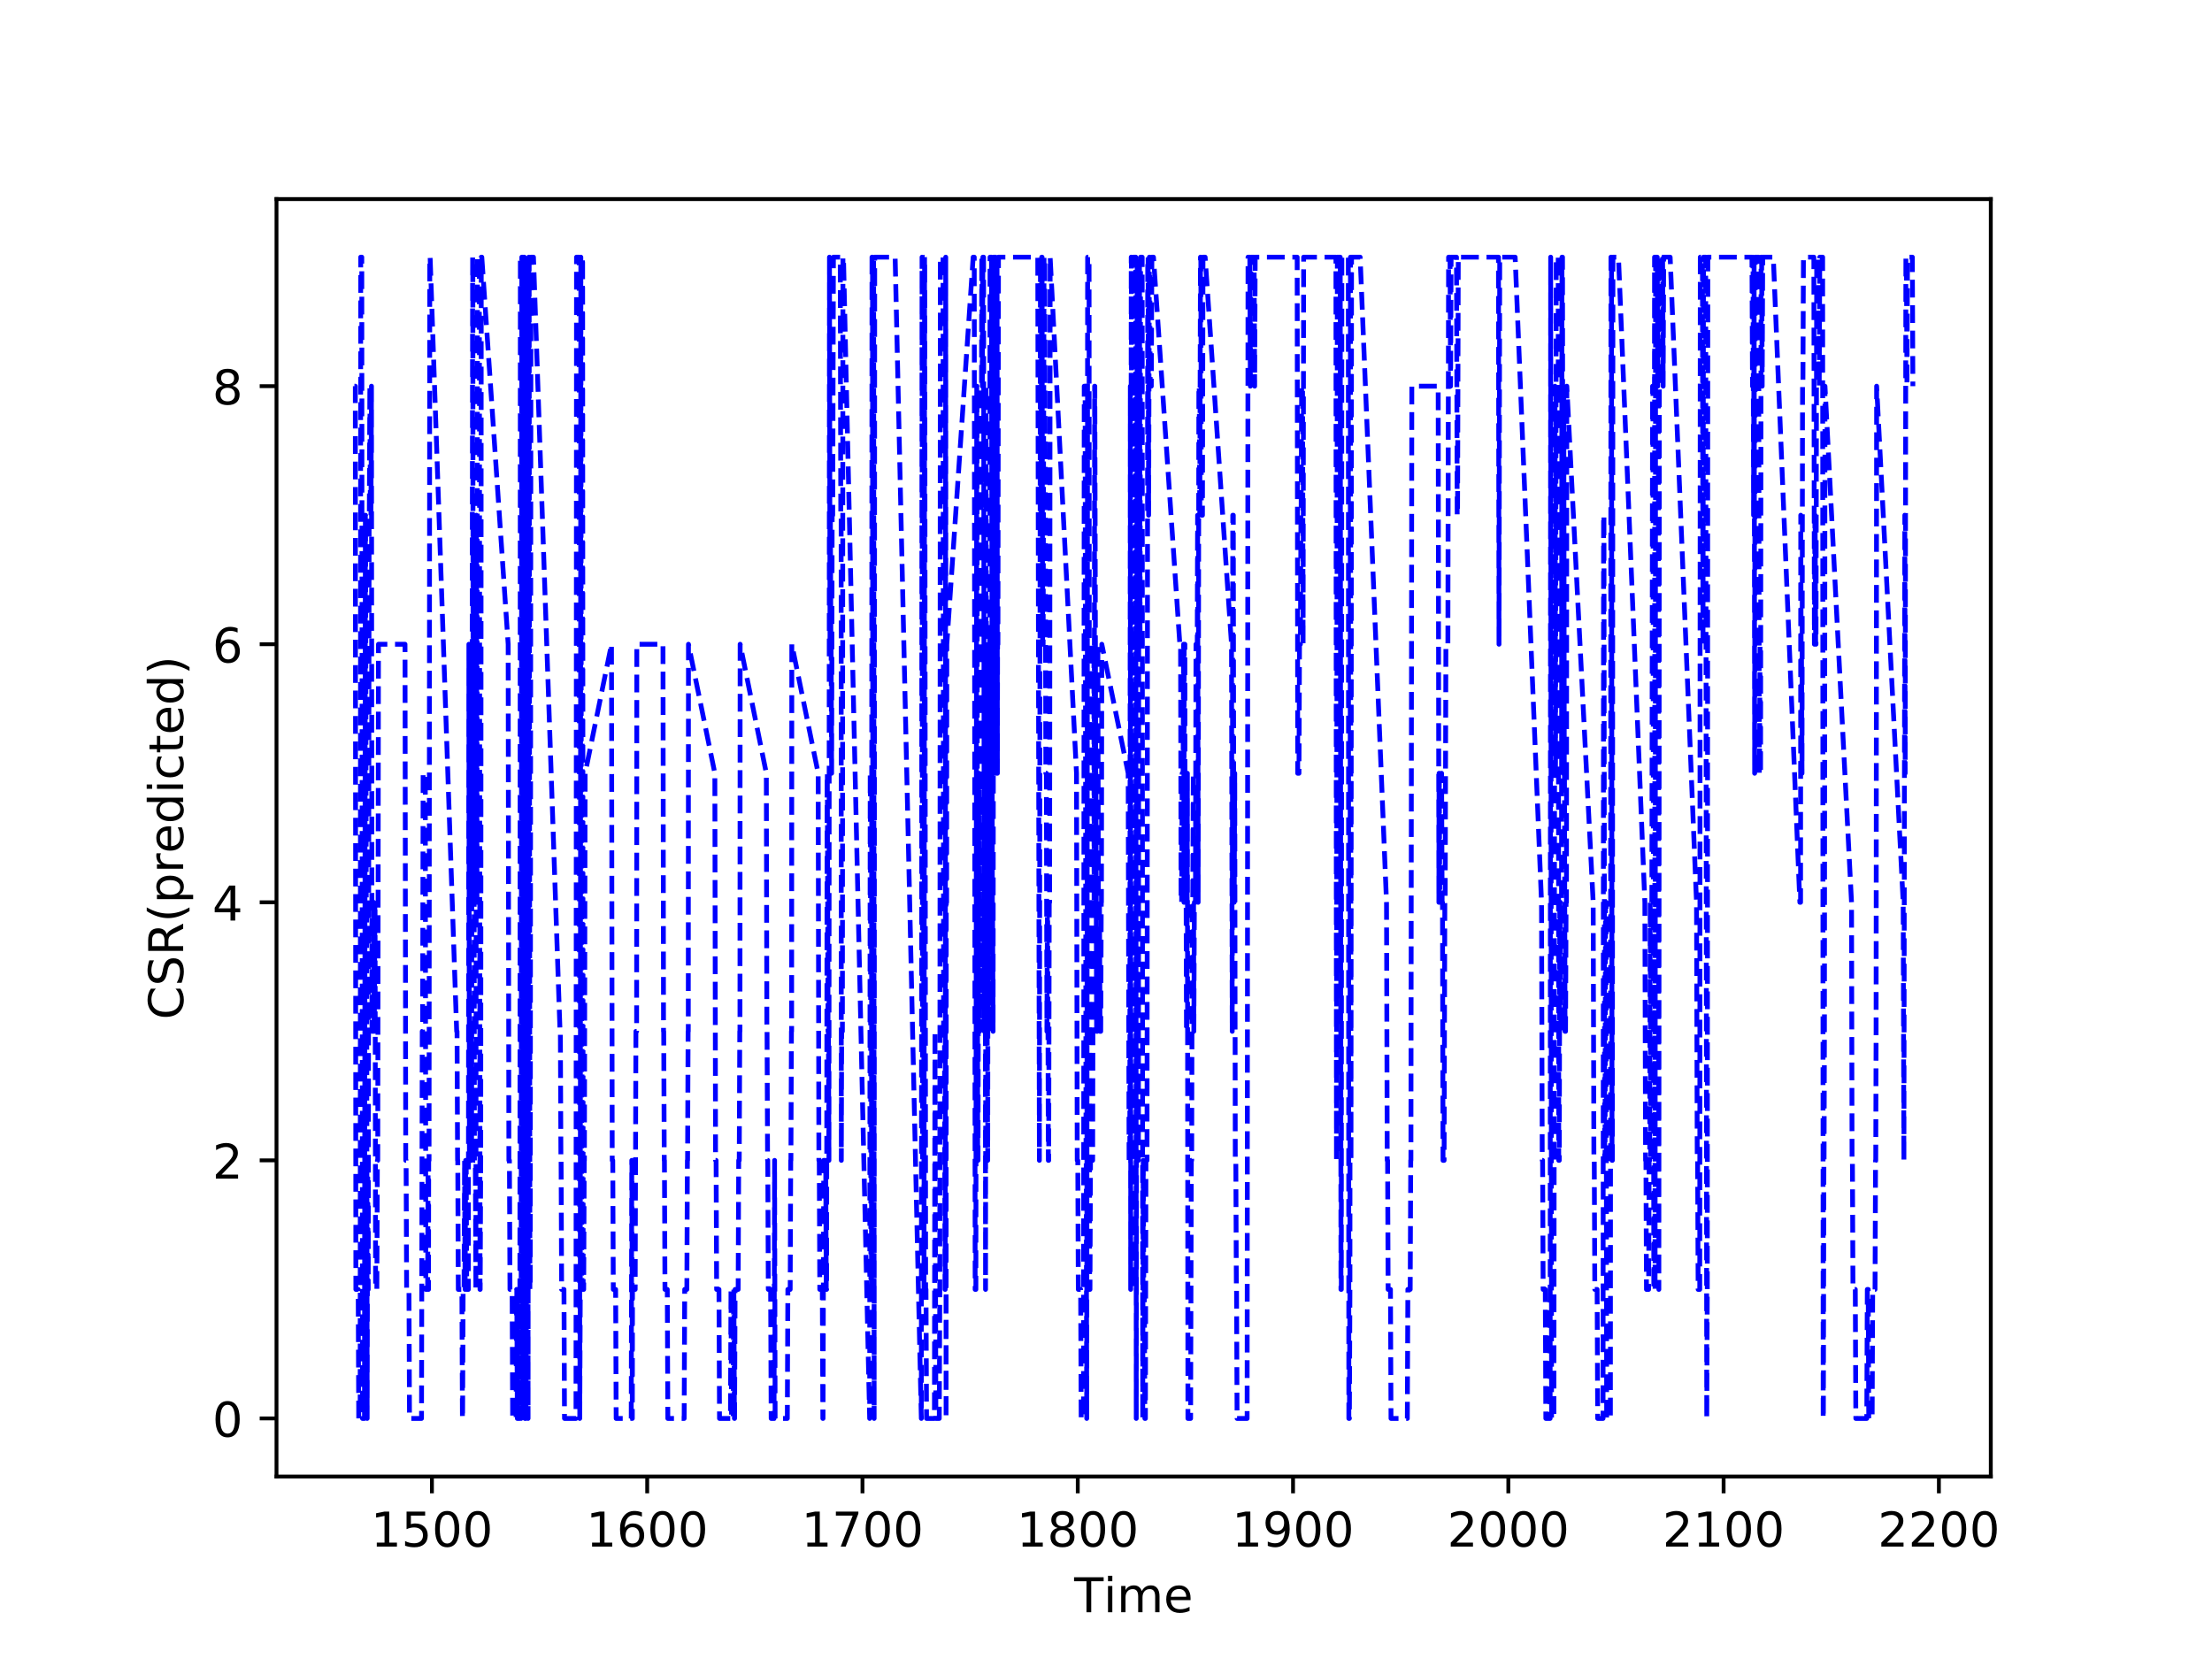 <?xml version="1.0" encoding="utf-8" standalone="no"?>
<!DOCTYPE svg PUBLIC "-//W3C//DTD SVG 1.1//EN"
  "http://www.w3.org/Graphics/SVG/1.1/DTD/svg11.dtd">
<!-- Created with matplotlib (http://matplotlib.org/) -->
<svg height="345.6pt" version="1.1" viewBox="0 0 460.8 345.6" width="460.8pt" xmlns="http://www.w3.org/2000/svg" xmlns:xlink="http://www.w3.org/1999/xlink">
 <defs>
  <style type="text/css">
*{stroke-linecap:butt;stroke-linejoin:round;}
  </style>
 </defs>
 <g id="figure_1">
  <g id="patch_1">
   <path d="M 0 345.6 
L 460.8 345.6 
L 460.8 0 
L 0 0 
z
" style="fill:#ffffff;"/>
  </g>
  <g id="axes_1">
   <g id="patch_2">
    <path d="M 57.6 307.584 
L 414.72 307.584 
L 414.72 41.472 
L 57.6 41.472 
z
" style="fill:#ffffff;"/>
   </g>
   <g id="matplotlib.axis_1">
    <g id="xtick_1">
     <g id="line2d_1">
      <defs>
       <path d="M 0 0 
L 0 3.5 
" id="me0a73dff4d" style="stroke:#000000;stroke-width:0.8;"/>
      </defs>
      <g>
       <use style="stroke:#000000;stroke-width:0.8;" x="89.977" xlink:href="#me0a73dff4d" y="307.584"/>
      </g>
     </g>
     <g id="text_1">
      <!-- 1500 -->
      <defs>
       <path d="M 12.406 8.297 
L 28.516 8.297 
L 28.516 63.922 
L 10.984 60.406 
L 10.984 69.391 
L 28.422 72.906 
L 38.281 72.906 
L 38.281 8.297 
L 54.391 8.297 
L 54.391 0 
L 12.406 0 
z
" id="DejaVuSans-31"/>
       <path d="M 10.797 72.906 
L 49.516 72.906 
L 49.516 64.594 
L 19.828 64.594 
L 19.828 46.734 
Q 21.969 47.469 24.109 47.828 
Q 26.266 48.188 28.422 48.188 
Q 40.625 48.188 47.75 41.5 
Q 54.891 34.812 54.891 23.391 
Q 54.891 11.625 47.562 5.094 
Q 40.234 -1.422 26.906 -1.422 
Q 22.312 -1.422 17.547 -0.641 
Q 12.797 0.141 7.719 1.703 
L 7.719 11.625 
Q 12.109 9.234 16.797 8.062 
Q 21.484 6.891 26.703 6.891 
Q 35.156 6.891 40.078 11.328 
Q 45.016 15.766 45.016 23.391 
Q 45.016 31 40.078 35.438 
Q 35.156 39.891 26.703 39.891 
Q 22.75 39.891 18.812 39.016 
Q 14.891 38.141 10.797 36.281 
z
" id="DejaVuSans-35"/>
       <path d="M 31.781 66.406 
Q 24.172 66.406 20.328 58.906 
Q 16.5 51.422 16.5 36.375 
Q 16.5 21.391 20.328 13.891 
Q 24.172 6.391 31.781 6.391 
Q 39.453 6.391 43.281 13.891 
Q 47.125 21.391 47.125 36.375 
Q 47.125 51.422 43.281 58.906 
Q 39.453 66.406 31.781 66.406 
z
M 31.781 74.219 
Q 44.047 74.219 50.516 64.516 
Q 56.984 54.828 56.984 36.375 
Q 56.984 17.969 50.516 8.266 
Q 44.047 -1.422 31.781 -1.422 
Q 19.531 -1.422 13.062 8.266 
Q 6.594 17.969 6.594 36.375 
Q 6.594 54.828 13.062 64.516 
Q 19.531 74.219 31.781 74.219 
z
" id="DejaVuSans-30"/>
      </defs>
      <g transform="translate(77.252 322.182)scale(0.1 -0.1)">
       <use xlink:href="#DejaVuSans-31"/>
       <use x="63.623" xlink:href="#DejaVuSans-35"/>
       <use x="127.246" xlink:href="#DejaVuSans-30"/>
       <use x="190.869" xlink:href="#DejaVuSans-30"/>
      </g>
     </g>
    </g>
    <g id="xtick_2">
     <g id="line2d_2">
      <g>
       <use style="stroke:#000000;stroke-width:0.8;" x="134.824" xlink:href="#me0a73dff4d" y="307.584"/>
      </g>
     </g>
     <g id="text_2">
      <!-- 1600 -->
      <defs>
       <path d="M 33.016 40.375 
Q 26.375 40.375 22.484 35.828 
Q 18.609 31.297 18.609 23.391 
Q 18.609 15.531 22.484 10.953 
Q 26.375 6.391 33.016 6.391 
Q 39.656 6.391 43.531 10.953 
Q 47.406 15.531 47.406 23.391 
Q 47.406 31.297 43.531 35.828 
Q 39.656 40.375 33.016 40.375 
z
M 52.594 71.297 
L 52.594 62.312 
Q 48.875 64.062 45.094 64.984 
Q 41.312 65.922 37.594 65.922 
Q 27.828 65.922 22.672 59.328 
Q 17.531 52.734 16.797 39.406 
Q 19.672 43.656 24.016 45.922 
Q 28.375 48.188 33.594 48.188 
Q 44.578 48.188 50.953 41.516 
Q 57.328 34.859 57.328 23.391 
Q 57.328 12.156 50.688 5.359 
Q 44.047 -1.422 33.016 -1.422 
Q 20.359 -1.422 13.672 8.266 
Q 6.984 17.969 6.984 36.375 
Q 6.984 53.656 15.188 63.938 
Q 23.391 74.219 37.203 74.219 
Q 40.922 74.219 44.703 73.484 
Q 48.484 72.75 52.594 71.297 
z
" id="DejaVuSans-36"/>
      </defs>
      <g transform="translate(122.099 322.182)scale(0.1 -0.1)">
       <use xlink:href="#DejaVuSans-31"/>
       <use x="63.623" xlink:href="#DejaVuSans-36"/>
       <use x="127.246" xlink:href="#DejaVuSans-30"/>
       <use x="190.869" xlink:href="#DejaVuSans-30"/>
      </g>
     </g>
    </g>
    <g id="xtick_3">
     <g id="line2d_3">
      <g>
       <use style="stroke:#000000;stroke-width:0.8;" x="179.671" xlink:href="#me0a73dff4d" y="307.584"/>
      </g>
     </g>
     <g id="text_3">
      <!-- 1700 -->
      <defs>
       <path d="M 8.203 72.906 
L 55.078 72.906 
L 55.078 68.703 
L 28.609 0 
L 18.312 0 
L 43.219 64.594 
L 8.203 64.594 
z
" id="DejaVuSans-37"/>
      </defs>
      <g transform="translate(166.946 322.182)scale(0.1 -0.1)">
       <use xlink:href="#DejaVuSans-31"/>
       <use x="63.623" xlink:href="#DejaVuSans-37"/>
       <use x="127.246" xlink:href="#DejaVuSans-30"/>
       <use x="190.869" xlink:href="#DejaVuSans-30"/>
      </g>
     </g>
    </g>
    <g id="xtick_4">
     <g id="line2d_4">
      <g>
       <use style="stroke:#000000;stroke-width:0.8;" x="224.518" xlink:href="#me0a73dff4d" y="307.584"/>
      </g>
     </g>
     <g id="text_4">
      <!-- 1800 -->
      <defs>
       <path d="M 31.781 34.625 
Q 24.75 34.625 20.719 30.859 
Q 16.703 27.094 16.703 20.516 
Q 16.703 13.922 20.719 10.156 
Q 24.75 6.391 31.781 6.391 
Q 38.812 6.391 42.859 10.172 
Q 46.922 13.969 46.922 20.516 
Q 46.922 27.094 42.891 30.859 
Q 38.875 34.625 31.781 34.625 
z
M 21.922 38.812 
Q 15.578 40.375 12.031 44.719 
Q 8.5 49.078 8.5 55.328 
Q 8.5 64.062 14.719 69.141 
Q 20.953 74.219 31.781 74.219 
Q 42.672 74.219 48.875 69.141 
Q 55.078 64.062 55.078 55.328 
Q 55.078 49.078 51.531 44.719 
Q 48 40.375 41.703 38.812 
Q 48.828 37.156 52.797 32.312 
Q 56.781 27.484 56.781 20.516 
Q 56.781 9.906 50.312 4.234 
Q 43.844 -1.422 31.781 -1.422 
Q 19.734 -1.422 13.25 4.234 
Q 6.781 9.906 6.781 20.516 
Q 6.781 27.484 10.781 32.312 
Q 14.797 37.156 21.922 38.812 
z
M 18.312 54.391 
Q 18.312 48.734 21.844 45.562 
Q 25.391 42.391 31.781 42.391 
Q 38.141 42.391 41.719 45.562 
Q 45.312 48.734 45.312 54.391 
Q 45.312 60.062 41.719 63.234 
Q 38.141 66.406 31.781 66.406 
Q 25.391 66.406 21.844 63.234 
Q 18.312 60.062 18.312 54.391 
z
" id="DejaVuSans-38"/>
      </defs>
      <g transform="translate(211.793 322.182)scale(0.1 -0.1)">
       <use xlink:href="#DejaVuSans-31"/>
       <use x="63.623" xlink:href="#DejaVuSans-38"/>
       <use x="127.246" xlink:href="#DejaVuSans-30"/>
       <use x="190.869" xlink:href="#DejaVuSans-30"/>
      </g>
     </g>
    </g>
    <g id="xtick_5">
     <g id="line2d_5">
      <g>
       <use style="stroke:#000000;stroke-width:0.8;" x="269.365" xlink:href="#me0a73dff4d" y="307.584"/>
      </g>
     </g>
     <g id="text_5">
      <!-- 1900 -->
      <defs>
       <path d="M 10.984 1.516 
L 10.984 10.5 
Q 14.703 8.734 18.5 7.812 
Q 22.312 6.891 25.984 6.891 
Q 35.75 6.891 40.891 13.453 
Q 46.047 20.016 46.781 33.406 
Q 43.953 29.203 39.594 26.953 
Q 35.25 24.703 29.984 24.703 
Q 19.047 24.703 12.672 31.312 
Q 6.297 37.938 6.297 49.422 
Q 6.297 60.641 12.938 67.422 
Q 19.578 74.219 30.609 74.219 
Q 43.266 74.219 49.922 64.516 
Q 56.594 54.828 56.594 36.375 
Q 56.594 19.141 48.406 8.859 
Q 40.234 -1.422 26.422 -1.422 
Q 22.703 -1.422 18.891 -0.688 
Q 15.094 0.047 10.984 1.516 
z
M 30.609 32.422 
Q 37.25 32.422 41.125 36.953 
Q 45.016 41.5 45.016 49.422 
Q 45.016 57.281 41.125 61.844 
Q 37.25 66.406 30.609 66.406 
Q 23.969 66.406 20.094 61.844 
Q 16.219 57.281 16.219 49.422 
Q 16.219 41.5 20.094 36.953 
Q 23.969 32.422 30.609 32.422 
z
" id="DejaVuSans-39"/>
      </defs>
      <g transform="translate(256.64 322.182)scale(0.1 -0.1)">
       <use xlink:href="#DejaVuSans-31"/>
       <use x="63.623" xlink:href="#DejaVuSans-39"/>
       <use x="127.246" xlink:href="#DejaVuSans-30"/>
       <use x="190.869" xlink:href="#DejaVuSans-30"/>
      </g>
     </g>
    </g>
    <g id="xtick_6">
     <g id="line2d_6">
      <g>
       <use style="stroke:#000000;stroke-width:0.8;" x="314.212" xlink:href="#me0a73dff4d" y="307.584"/>
      </g>
     </g>
     <g id="text_6">
      <!-- 2000 -->
      <defs>
       <path d="M 19.188 8.297 
L 53.609 8.297 
L 53.609 0 
L 7.328 0 
L 7.328 8.297 
Q 12.938 14.109 22.625 23.891 
Q 32.328 33.688 34.812 36.531 
Q 39.547 41.844 41.422 45.531 
Q 43.312 49.219 43.312 52.781 
Q 43.312 58.594 39.234 62.25 
Q 35.156 65.922 28.609 65.922 
Q 23.969 65.922 18.812 64.312 
Q 13.672 62.703 7.812 59.422 
L 7.812 69.391 
Q 13.766 71.781 18.938 73 
Q 24.125 74.219 28.422 74.219 
Q 39.75 74.219 46.484 68.547 
Q 53.219 62.891 53.219 53.422 
Q 53.219 48.922 51.531 44.891 
Q 49.859 40.875 45.406 35.406 
Q 44.188 33.984 37.641 27.219 
Q 31.109 20.453 19.188 8.297 
z
" id="DejaVuSans-32"/>
      </defs>
      <g transform="translate(301.487 322.182)scale(0.1 -0.1)">
       <use xlink:href="#DejaVuSans-32"/>
       <use x="63.623" xlink:href="#DejaVuSans-30"/>
       <use x="127.246" xlink:href="#DejaVuSans-30"/>
       <use x="190.869" xlink:href="#DejaVuSans-30"/>
      </g>
     </g>
    </g>
    <g id="xtick_7">
     <g id="line2d_7">
      <g>
       <use style="stroke:#000000;stroke-width:0.8;" x="359.059" xlink:href="#me0a73dff4d" y="307.584"/>
      </g>
     </g>
     <g id="text_7">
      <!-- 2100 -->
      <g transform="translate(346.334 322.182)scale(0.1 -0.1)">
       <use xlink:href="#DejaVuSans-32"/>
       <use x="63.623" xlink:href="#DejaVuSans-31"/>
       <use x="127.246" xlink:href="#DejaVuSans-30"/>
       <use x="190.869" xlink:href="#DejaVuSans-30"/>
      </g>
     </g>
    </g>
    <g id="xtick_8">
     <g id="line2d_8">
      <g>
       <use style="stroke:#000000;stroke-width:0.8;" x="403.906" xlink:href="#me0a73dff4d" y="307.584"/>
      </g>
     </g>
     <g id="text_8">
      <!-- 2200 -->
      <g transform="translate(391.181 322.182)scale(0.1 -0.1)">
       <use xlink:href="#DejaVuSans-32"/>
       <use x="63.623" xlink:href="#DejaVuSans-32"/>
       <use x="127.246" xlink:href="#DejaVuSans-30"/>
       <use x="190.869" xlink:href="#DejaVuSans-30"/>
      </g>
     </g>
    </g>
    <g id="text_9">
     <!-- Time -->
     <defs>
      <path d="M -0.297 72.906 
L 61.375 72.906 
L 61.375 64.594 
L 35.5 64.594 
L 35.5 0 
L 25.594 0 
L 25.594 64.594 
L -0.297 64.594 
z
" id="DejaVuSans-54"/>
      <path d="M 9.422 54.688 
L 18.406 54.688 
L 18.406 0 
L 9.422 0 
z
M 9.422 75.984 
L 18.406 75.984 
L 18.406 64.594 
L 9.422 64.594 
z
" id="DejaVuSans-69"/>
      <path d="M 52 44.188 
Q 55.375 50.25 60.062 53.125 
Q 64.75 56 71.094 56 
Q 79.641 56 84.281 50.016 
Q 88.922 44.047 88.922 33.016 
L 88.922 0 
L 79.891 0 
L 79.891 32.719 
Q 79.891 40.578 77.094 44.375 
Q 74.312 48.188 68.609 48.188 
Q 61.625 48.188 57.562 43.547 
Q 53.516 38.922 53.516 30.906 
L 53.516 0 
L 44.484 0 
L 44.484 32.719 
Q 44.484 40.625 41.703 44.406 
Q 38.922 48.188 33.109 48.188 
Q 26.219 48.188 22.156 43.531 
Q 18.109 38.875 18.109 30.906 
L 18.109 0 
L 9.078 0 
L 9.078 54.688 
L 18.109 54.688 
L 18.109 46.188 
Q 21.188 51.219 25.484 53.609 
Q 29.781 56 35.688 56 
Q 41.656 56 45.828 52.969 
Q 50 49.953 52 44.188 
z
" id="DejaVuSans-6d"/>
      <path d="M 56.203 29.594 
L 56.203 25.203 
L 14.891 25.203 
Q 15.484 15.922 20.484 11.062 
Q 25.484 6.203 34.422 6.203 
Q 39.594 6.203 44.453 7.469 
Q 49.312 8.734 54.109 11.281 
L 54.109 2.781 
Q 49.266 0.734 44.188 -0.344 
Q 39.109 -1.422 33.891 -1.422 
Q 20.797 -1.422 13.156 6.188 
Q 5.516 13.812 5.516 26.812 
Q 5.516 40.234 12.766 48.109 
Q 20.016 56 32.328 56 
Q 43.359 56 49.781 48.891 
Q 56.203 41.797 56.203 29.594 
z
M 47.219 32.234 
Q 47.125 39.594 43.094 43.984 
Q 39.062 48.391 32.422 48.391 
Q 24.906 48.391 20.391 44.141 
Q 15.875 39.891 15.188 32.172 
z
" id="DejaVuSans-65"/>
     </defs>
     <g transform="translate(223.773 335.861)scale(0.1 -0.1)">
      <use xlink:href="#DejaVuSans-54"/>
      <use x="61.037" xlink:href="#DejaVuSans-69"/>
      <use x="88.82" xlink:href="#DejaVuSans-6d"/>
      <use x="186.232" xlink:href="#DejaVuSans-65"/>
     </g>
    </g>
   </g>
   <g id="matplotlib.axis_2">
    <g id="ytick_1">
     <g id="line2d_9">
      <defs>
       <path d="M 0 0 
L -3.5 0 
" id="mc89d6f6188" style="stroke:#000000;stroke-width:0.8;"/>
      </defs>
      <g>
       <use style="stroke:#000000;stroke-width:0.8;" x="57.6" xlink:href="#mc89d6f6188" y="295.488"/>
      </g>
     </g>
     <g id="text_10">
      <!-- 0 -->
      <g transform="translate(44.237 299.287)scale(0.1 -0.1)">
       <use xlink:href="#DejaVuSans-30"/>
      </g>
     </g>
    </g>
    <g id="ytick_2">
     <g id="line2d_10">
      <g>
       <use style="stroke:#000000;stroke-width:0.8;" x="57.6" xlink:href="#mc89d6f6188" y="241.728"/>
      </g>
     </g>
     <g id="text_11">
      <!-- 2 -->
      <g transform="translate(44.237 245.527)scale(0.1 -0.1)">
       <use xlink:href="#DejaVuSans-32"/>
      </g>
     </g>
    </g>
    <g id="ytick_3">
     <g id="line2d_11">
      <g>
       <use style="stroke:#000000;stroke-width:0.8;" x="57.6" xlink:href="#mc89d6f6188" y="187.968"/>
      </g>
     </g>
     <g id="text_12">
      <!-- 4 -->
      <defs>
       <path d="M 37.797 64.312 
L 12.891 25.391 
L 37.797 25.391 
z
M 35.203 72.906 
L 47.609 72.906 
L 47.609 25.391 
L 58.016 25.391 
L 58.016 17.188 
L 47.609 17.188 
L 47.609 0 
L 37.797 0 
L 37.797 17.188 
L 4.891 17.188 
L 4.891 26.703 
z
" id="DejaVuSans-34"/>
      </defs>
      <g transform="translate(44.237 191.767)scale(0.1 -0.1)">
       <use xlink:href="#DejaVuSans-34"/>
      </g>
     </g>
    </g>
    <g id="ytick_4">
     <g id="line2d_12">
      <g>
       <use style="stroke:#000000;stroke-width:0.8;" x="57.6" xlink:href="#mc89d6f6188" y="134.208"/>
      </g>
     </g>
     <g id="text_13">
      <!-- 6 -->
      <g transform="translate(44.237 138.007)scale(0.1 -0.1)">
       <use xlink:href="#DejaVuSans-36"/>
      </g>
     </g>
    </g>
    <g id="ytick_5">
     <g id="line2d_13">
      <g>
       <use style="stroke:#000000;stroke-width:0.8;" x="57.6" xlink:href="#mc89d6f6188" y="80.448"/>
      </g>
     </g>
     <g id="text_14">
      <!-- 8 -->
      <g transform="translate(44.237 84.247)scale(0.1 -0.1)">
       <use xlink:href="#DejaVuSans-38"/>
      </g>
     </g>
    </g>
    <g id="text_15">
     <!-- CSR(predicted) -->
     <defs>
      <path d="M 64.406 67.281 
L 64.406 56.891 
Q 59.422 61.531 53.781 63.812 
Q 48.141 66.109 41.797 66.109 
Q 29.297 66.109 22.656 58.469 
Q 16.016 50.828 16.016 36.375 
Q 16.016 21.969 22.656 14.328 
Q 29.297 6.688 41.797 6.688 
Q 48.141 6.688 53.781 8.984 
Q 59.422 11.281 64.406 15.922 
L 64.406 5.609 
Q 59.234 2.094 53.438 0.328 
Q 47.656 -1.422 41.219 -1.422 
Q 24.656 -1.422 15.125 8.703 
Q 5.609 18.844 5.609 36.375 
Q 5.609 53.953 15.125 64.078 
Q 24.656 74.219 41.219 74.219 
Q 47.75 74.219 53.531 72.484 
Q 59.328 70.75 64.406 67.281 
z
" id="DejaVuSans-43"/>
      <path d="M 53.516 70.516 
L 53.516 60.891 
Q 47.906 63.578 42.922 64.891 
Q 37.938 66.219 33.297 66.219 
Q 25.25 66.219 20.875 63.094 
Q 16.5 59.969 16.5 54.203 
Q 16.5 49.359 19.406 46.891 
Q 22.312 44.438 30.422 42.922 
L 36.375 41.703 
Q 47.406 39.594 52.656 34.297 
Q 57.906 29 57.906 20.125 
Q 57.906 9.516 50.797 4.047 
Q 43.703 -1.422 29.984 -1.422 
Q 24.812 -1.422 18.969 -0.25 
Q 13.141 0.922 6.891 3.219 
L 6.891 13.375 
Q 12.891 10.016 18.656 8.297 
Q 24.422 6.594 29.984 6.594 
Q 38.422 6.594 43.016 9.906 
Q 47.609 13.234 47.609 19.391 
Q 47.609 24.75 44.312 27.781 
Q 41.016 30.812 33.5 32.328 
L 27.484 33.5 
Q 16.453 35.688 11.516 40.375 
Q 6.594 45.062 6.594 53.422 
Q 6.594 63.094 13.406 68.656 
Q 20.219 74.219 32.172 74.219 
Q 37.312 74.219 42.625 73.281 
Q 47.953 72.359 53.516 70.516 
z
" id="DejaVuSans-53"/>
      <path d="M 44.391 34.188 
Q 47.562 33.109 50.562 29.594 
Q 53.562 26.078 56.594 19.922 
L 66.609 0 
L 56 0 
L 46.688 18.703 
Q 43.062 26.031 39.672 28.422 
Q 36.281 30.812 30.422 30.812 
L 19.672 30.812 
L 19.672 0 
L 9.812 0 
L 9.812 72.906 
L 32.078 72.906 
Q 44.578 72.906 50.734 67.672 
Q 56.891 62.453 56.891 51.906 
Q 56.891 45.016 53.688 40.469 
Q 50.484 35.938 44.391 34.188 
z
M 19.672 64.797 
L 19.672 38.922 
L 32.078 38.922 
Q 39.203 38.922 42.844 42.219 
Q 46.484 45.516 46.484 51.906 
Q 46.484 58.297 42.844 61.547 
Q 39.203 64.797 32.078 64.797 
z
" id="DejaVuSans-52"/>
      <path d="M 31 75.875 
Q 24.469 64.656 21.281 53.656 
Q 18.109 42.672 18.109 31.391 
Q 18.109 20.125 21.312 9.062 
Q 24.516 -2 31 -13.188 
L 23.188 -13.188 
Q 15.875 -1.703 12.234 9.375 
Q 8.594 20.453 8.594 31.391 
Q 8.594 42.281 12.203 53.312 
Q 15.828 64.359 23.188 75.875 
z
" id="DejaVuSans-28"/>
      <path d="M 18.109 8.203 
L 18.109 -20.797 
L 9.078 -20.797 
L 9.078 54.688 
L 18.109 54.688 
L 18.109 46.391 
Q 20.953 51.266 25.266 53.625 
Q 29.594 56 35.594 56 
Q 45.562 56 51.781 48.094 
Q 58.016 40.188 58.016 27.297 
Q 58.016 14.406 51.781 6.484 
Q 45.562 -1.422 35.594 -1.422 
Q 29.594 -1.422 25.266 0.953 
Q 20.953 3.328 18.109 8.203 
z
M 48.688 27.297 
Q 48.688 37.203 44.609 42.844 
Q 40.531 48.484 33.406 48.484 
Q 26.266 48.484 22.188 42.844 
Q 18.109 37.203 18.109 27.297 
Q 18.109 17.391 22.188 11.75 
Q 26.266 6.109 33.406 6.109 
Q 40.531 6.109 44.609 11.75 
Q 48.688 17.391 48.688 27.297 
z
" id="DejaVuSans-70"/>
      <path d="M 41.109 46.297 
Q 39.594 47.172 37.812 47.578 
Q 36.031 48 33.891 48 
Q 26.266 48 22.188 43.047 
Q 18.109 38.094 18.109 28.812 
L 18.109 0 
L 9.078 0 
L 9.078 54.688 
L 18.109 54.688 
L 18.109 46.188 
Q 20.953 51.172 25.484 53.578 
Q 30.031 56 36.531 56 
Q 37.453 56 38.578 55.875 
Q 39.703 55.766 41.062 55.516 
z
" id="DejaVuSans-72"/>
      <path d="M 45.406 46.391 
L 45.406 75.984 
L 54.391 75.984 
L 54.391 0 
L 45.406 0 
L 45.406 8.203 
Q 42.578 3.328 38.25 0.953 
Q 33.938 -1.422 27.875 -1.422 
Q 17.969 -1.422 11.734 6.484 
Q 5.516 14.406 5.516 27.297 
Q 5.516 40.188 11.734 48.094 
Q 17.969 56 27.875 56 
Q 33.938 56 38.25 53.625 
Q 42.578 51.266 45.406 46.391 
z
M 14.797 27.297 
Q 14.797 17.391 18.875 11.75 
Q 22.953 6.109 30.078 6.109 
Q 37.203 6.109 41.297 11.75 
Q 45.406 17.391 45.406 27.297 
Q 45.406 37.203 41.297 42.844 
Q 37.203 48.484 30.078 48.484 
Q 22.953 48.484 18.875 42.844 
Q 14.797 37.203 14.797 27.297 
z
" id="DejaVuSans-64"/>
      <path d="M 48.781 52.594 
L 48.781 44.188 
Q 44.969 46.297 41.141 47.344 
Q 37.312 48.391 33.406 48.391 
Q 24.656 48.391 19.812 42.844 
Q 14.984 37.312 14.984 27.297 
Q 14.984 17.281 19.812 11.734 
Q 24.656 6.203 33.406 6.203 
Q 37.312 6.203 41.141 7.25 
Q 44.969 8.297 48.781 10.406 
L 48.781 2.094 
Q 45.016 0.344 40.984 -0.531 
Q 36.969 -1.422 32.422 -1.422 
Q 20.062 -1.422 12.781 6.344 
Q 5.516 14.109 5.516 27.297 
Q 5.516 40.672 12.859 48.328 
Q 20.219 56 33.016 56 
Q 37.156 56 41.109 55.141 
Q 45.062 54.297 48.781 52.594 
z
" id="DejaVuSans-63"/>
      <path d="M 18.312 70.219 
L 18.312 54.688 
L 36.812 54.688 
L 36.812 47.703 
L 18.312 47.703 
L 18.312 18.016 
Q 18.312 11.328 20.141 9.422 
Q 21.969 7.516 27.594 7.516 
L 36.812 7.516 
L 36.812 0 
L 27.594 0 
Q 17.188 0 13.234 3.875 
Q 9.281 7.766 9.281 18.016 
L 9.281 47.703 
L 2.688 47.703 
L 2.688 54.688 
L 9.281 54.688 
L 9.281 70.219 
z
" id="DejaVuSans-74"/>
      <path d="M 8.016 75.875 
L 15.828 75.875 
Q 23.141 64.359 26.781 53.312 
Q 30.422 42.281 30.422 31.391 
Q 30.422 20.453 26.781 9.375 
Q 23.141 -1.703 15.828 -13.188 
L 8.016 -13.188 
Q 14.5 -2 17.703 9.062 
Q 20.906 20.125 20.906 31.391 
Q 20.906 42.672 17.703 53.656 
Q 14.5 64.656 8.016 75.875 
z
" id="DejaVuSans-29"/>
     </defs>
     <g transform="translate(38.158 212.398)rotate(-90)scale(0.1 -0.1)">
      <use xlink:href="#DejaVuSans-43"/>
      <use x="69.824" xlink:href="#DejaVuSans-53"/>
      <use x="133.301" xlink:href="#DejaVuSans-52"/>
      <use x="202.783" xlink:href="#DejaVuSans-28"/>
      <use x="241.797" xlink:href="#DejaVuSans-70"/>
      <use x="305.273" xlink:href="#DejaVuSans-72"/>
      <use x="346.355" xlink:href="#DejaVuSans-65"/>
      <use x="407.879" xlink:href="#DejaVuSans-64"/>
      <use x="471.355" xlink:href="#DejaVuSans-69"/>
      <use x="499.139" xlink:href="#DejaVuSans-63"/>
      <use x="554.119" xlink:href="#DejaVuSans-74"/>
      <use x="593.328" xlink:href="#DejaVuSans-65"/>
      <use x="654.852" xlink:href="#DejaVuSans-64"/>
      <use x="718.328" xlink:href="#DejaVuSans-29"/>
     </g>
    </g>
   </g>
   <g id="line2d_14">
    <path clip-path="url(#pd2e7bbf8f0)" d="M 73.833 80.448 
L 74.02 80.448 
L 74.132 268.608 
L 74.618 268.608 
L 74.73 295.488 
L 75.029 295.488 
L 75.141 53.568 
L 75.365 53.568 
L 75.514 295.488 
L 75.926 295.488 
L 76.112 107.328 
L 76.15 107.328 
L 76.299 187.968 
L 76.374 187.968 
L 76.486 295.488 
L 76.598 241.728 
L 76.71 268.608 
L 76.897 107.328 
L 76.935 107.328 
L 77.047 80.448 
L 77.159 107.328 
L 77.271 107.328 
L 77.383 80.448 
L 77.495 214.848 
L 77.719 214.848 
L 77.832 187.968 
L 77.944 214.848 
L 77.981 214.848 
L 78.093 187.968 
L 78.131 187.968 
L 78.243 268.608 
L 78.504 268.608 
L 78.616 241.728 
L 78.691 241.728 
L 78.841 134.208 
L 84.372 134.208 
L 84.521 241.728 
L 84.596 241.728 
L 84.708 268.608 
L 85.194 268.608 
L 85.306 295.488 
L 87.81 295.488 
L 87.96 214.848 
L 88.034 214.848 
L 88.146 161.088 
L 88.595 161.088 
L 88.707 268.608 
L 89.081 268.608 
L 89.193 241.728 
L 89.23 241.728 
L 89.268 268.608 
L 89.305 241.728 
L 89.38 241.728 
L 89.529 53.568 
L 89.604 53.568 
L 95.135 214.848 
L 95.21 214.848 
L 95.322 241.728 
L 95.359 241.728 
L 95.471 268.608 
L 96.219 268.608 
L 96.331 295.488 
L 96.368 295.488 
L 96.48 268.608 
L 96.667 268.608 
L 96.779 241.728 
L 96.892 268.608 
L 97.004 241.728 
L 97.116 241.728 
L 97.228 268.608 
L 97.564 268.608 
L 97.676 134.208 
L 97.788 241.728 
L 97.901 214.848 
L 98.013 241.728 
L 98.125 214.848 
L 98.237 241.728 
L 98.461 53.568 
L 98.499 53.568 
L 98.573 187.968 
L 98.611 107.328 
L 98.685 107.328 
L 98.835 241.728 
L 99.022 241.728 
L 99.134 268.608 
L 99.246 107.328 
L 99.358 187.968 
L 99.47 53.568 
L 99.844 53.568 
L 99.881 80.448 
L 99.993 268.608 
L 100.031 268.608 
L 100.143 241.728 
L 100.255 53.568 
L 100.367 53.568 
L 105.861 134.208 
L 106.01 241.728 
L 106.123 241.728 
L 106.235 268.608 
L 106.683 268.608 
L 106.795 295.488 
L 107.505 295.488 
L 107.617 268.608 
L 107.655 268.608 
L 107.767 295.488 
L 108.29 295.488 
L 108.402 53.568 
L 108.44 53.568 
L 108.552 295.488 
L 108.701 53.568 
L 108.888 53.568 
L 109 295.488 
L 109.112 53.568 
L 109.224 53.568 
L 109.337 295.488 
L 109.561 295.488 
L 109.673 268.608 
L 109.785 53.568 
L 109.897 53.568 
L 110.009 295.488 
L 110.159 53.568 
L 110.233 53.568 
L 110.383 268.608 
L 110.458 268.608 
L 110.607 53.568 
L 111.13 53.568 
L 116.662 214.848 
L 116.736 214.848 
L 116.848 241.728 
L 116.886 241.728 
L 116.998 268.608 
L 117.484 268.608 
L 117.596 295.488 
L 119.988 295.488 
L 120.1 53.568 
L 120.66 53.568 
L 120.773 295.488 
L 120.885 268.608 
L 120.997 53.568 
L 121.184 268.608 
L 121.221 268.608 
L 121.333 53.568 
L 121.371 53.568 
L 121.483 268.608 
L 121.595 268.608 
L 121.707 241.728 
L 121.744 241.728 
L 121.894 161.088 
L 127.387 134.208 
L 127.537 241.728 
L 127.649 241.728 
L 127.761 268.608 
L 128.247 268.608 
L 128.359 295.488 
L 131.498 295.488 
L 131.611 241.728 
L 131.648 241.728 
L 131.723 295.488 
L 131.76 268.608 
L 132.321 268.608 
L 132.47 214.848 
L 132.62 214.848 
L 132.657 134.208 
L 138.113 134.208 
L 138.225 214.848 
L 138.263 214.848 
L 138.375 241.728 
L 138.412 241.728 
L 138.524 268.608 
L 139.01 268.608 
L 139.122 295.488 
L 142.523 295.488 
L 142.635 268.608 
L 143.084 268.608 
L 143.196 241.728 
L 143.233 241.728 
L 143.346 214.848 
L 143.383 214.848 
L 143.42 134.208 
L 148.914 161.088 
L 149.064 241.728 
L 149.176 241.728 
L 149.288 268.608 
L 149.774 268.608 
L 149.886 295.488 
L 152.165 295.488 
L 152.278 268.608 
L 152.39 295.488 
L 152.726 295.488 
L 152.838 268.608 
L 152.875 268.608 
L 152.988 295.488 
L 153.025 295.488 
L 153.137 268.608 
L 153.772 268.608 
L 153.885 241.728 
L 153.997 241.728 
L 154.109 214.848 
L 154.146 214.848 
L 154.184 134.208 
L 159.64 161.088 
L 159.752 214.848 
L 159.789 214.848 
L 159.901 241.728 
L 159.939 241.728 
L 160.051 268.608 
L 160.537 268.608 
L 160.649 295.488 
L 161.247 295.488 
L 161.359 241.728 
L 161.471 295.488 
L 164.012 295.488 
L 164.125 268.608 
L 164.61 268.608 
L 164.723 241.728 
L 164.76 241.728 
L 164.872 214.848 
L 164.909 214.848 
L 164.947 134.208 
L 170.441 161.088 
L 170.59 241.728 
L 170.665 241.728 
L 170.777 268.608 
L 171.3 268.608 
L 171.412 295.488 
L 171.45 295.488 
L 171.599 241.728 
L 172.01 241.728 
L 172.122 268.608 
L 172.197 268.608 
L 172.309 161.088 
L 172.347 161.088 
L 172.496 214.848 
L 172.571 214.848 
L 172.683 241.728 
L 172.795 53.568 
L 172.907 134.208 
L 172.982 107.328 
L 173.094 134.208 
L 173.131 134.208 
L 173.243 161.088 
L 173.356 107.328 
L 173.468 107.328 
L 173.617 53.568 
L 175.037 53.568 
L 175.149 107.328 
L 175.224 107.328 
L 175.262 241.728 
L 175.336 214.848 
L 175.486 214.848 
L 175.598 53.568 
L 175.71 53.568 
L 181.166 295.488 
L 181.279 161.088 
L 181.316 161.088 
L 181.428 268.608 
L 181.54 268.608 
L 181.652 53.568 
L 181.764 53.568 
L 181.877 268.608 
L 181.989 53.568 
L 182.101 295.488 
L 182.213 53.568 
L 186.473 53.568 
L 191.93 295.488 
L 192.079 53.568 
L 192.191 241.728 
L 192.303 241.728 
L 192.416 187.968 
L 192.49 268.608 
L 192.602 53.568 
L 192.64 53.568 
L 192.827 268.608 
L 192.901 268.608 
L 193.014 295.488 
L 194.658 295.488 
L 194.77 214.848 
L 194.957 295.488 
L 195.667 295.488 
L 195.779 268.608 
L 195.891 53.568 
L 196.452 53.568 
L 196.564 214.848 
L 196.751 214.848 
L 196.863 268.608 
L 196.9 268.608 
L 197.012 53.568 
L 197.087 295.488 
L 197.124 187.968 
L 197.199 187.968 
L 197.237 134.208 
L 202.73 53.568 
L 202.955 53.568 
L 203.141 268.608 
L 203.291 268.608 
L 203.478 80.448 
L 203.515 80.448 
L 203.665 241.728 
L 203.739 241.728 
L 203.889 161.088 
L 203.964 161.088 
L 204.076 214.848 
L 204.3 107.328 
L 204.412 107.328 
L 204.524 53.568 
L 204.636 80.448 
L 204.748 53.568 
L 204.898 53.568 
L 205.047 214.848 
L 205.085 214.848 
L 205.197 107.328 
L 205.309 268.608 
L 205.421 80.448 
L 205.571 214.848 
L 205.645 214.848 
L 205.758 241.728 
L 205.87 134.208 
L 206.019 214.848 
L 206.094 214.848 
L 206.243 53.568 
L 206.542 53.568 
L 206.729 187.968 
L 206.767 187.968 
L 206.879 214.848 
L 207.028 53.568 
L 207.103 53.568 
L 207.215 80.448 
L 207.327 53.568 
L 207.402 53.568 
L 207.514 161.088 
L 207.551 161.088 
L 207.664 53.568 
L 207.701 53.568 
L 207.776 161.088 
L 207.813 134.208 
L 207.888 134.208 
L 208 53.568 
L 216.184 53.568 
L 216.521 241.728 
L 216.745 53.568 
L 216.857 107.328 
L 217.007 53.568 
L 217.081 53.568 
L 217.193 134.208 
L 217.306 134.208 
L 217.492 53.568 
L 217.642 53.568 
L 217.866 161.088 
L 217.978 161.088 
L 218.09 214.848 
L 218.203 187.968 
L 218.24 187.968 
L 218.389 241.728 
L 218.464 241.728 
L 218.576 187.968 
L 218.651 187.968 
L 218.763 53.568 
L 224.257 161.088 
L 224.406 241.728 
L 224.519 241.728 
L 224.631 268.608 
L 225.116 268.608 
L 225.229 295.488 
L 225.714 295.488 
L 225.864 80.448 
L 226.051 80.448 
L 226.238 241.728 
L 226.275 241.728 
L 226.387 295.488 
L 226.574 53.568 
L 226.873 53.568 
L 226.985 268.608 
L 227.06 268.608 
L 227.172 241.728 
L 227.62 241.728 
L 227.845 134.208 
L 227.882 134.208 
L 227.919 187.968 
L 228.031 80.448 
L 228.069 80.448 
L 228.256 161.088 
L 228.293 161.088 
L 228.443 214.848 
L 228.555 214.848 
L 228.667 134.208 
L 228.704 134.208 
L 228.816 187.968 
L 229.041 187.968 
L 229.153 214.848 
L 229.302 214.848 
L 229.414 187.968 
L 229.452 187.968 
L 229.526 134.208 
L 235.02 161.088 
L 235.207 241.728 
L 235.357 241.728 
L 235.469 80.448 
L 235.543 268.608 
L 235.655 53.568 
L 235.693 53.568 
L 235.805 268.608 
L 235.917 80.448 
L 235.954 80.448 
L 236.029 268.608 
L 236.141 53.568 
L 236.59 53.568 
L 236.702 295.488 
L 236.889 53.568 
L 236.926 53.568 
L 237.038 80.448 
L 237.15 241.728 
L 237.263 53.568 
L 237.375 53.568 
L 237.487 134.208 
L 237.599 53.568 
L 237.935 53.568 
L 238.047 295.488 
L 238.159 241.728 
L 238.272 268.608 
L 238.384 268.608 
L 238.496 295.488 
L 238.608 295.488 
L 238.72 241.728 
L 238.944 241.728 
L 239.094 53.568 
L 239.169 53.568 
L 239.281 107.328 
L 239.43 53.568 
L 239.505 53.568 
L 239.617 80.448 
L 239.841 80.448 
L 239.953 53.568 
L 240.29 53.568 
L 245.783 134.208 
L 245.933 134.208 
L 246.045 187.968 
L 246.157 187.968 
L 246.269 161.088 
L 246.456 161.088 
L 246.568 134.208 
L 246.606 134.208 
L 246.643 187.968 
L 246.68 134.208 
L 246.83 134.208 
L 246.867 187.968 
L 246.942 161.088 
L 247.017 161.088 
L 247.166 214.848 
L 247.241 214.848 
L 247.353 161.088 
L 247.465 295.488 
L 248.026 295.488 
L 248.175 241.728 
L 248.25 241.728 
L 248.362 187.968 
L 248.474 187.968 
L 248.586 161.088 
L 248.698 214.848 
L 248.811 187.968 
L 249.035 187.968 
L 249.147 134.208 
L 249.409 134.208 
L 249.483 107.328 
L 249.595 187.968 
L 249.745 80.448 
L 249.82 80.448 
L 249.932 107.328 
L 250.081 53.568 
L 250.156 53.568 
L 250.268 107.328 
L 250.492 107.328 
L 250.604 53.568 
L 251.053 53.568 
L 256.547 134.208 
L 256.696 214.848 
L 256.808 107.328 
L 256.92 107.328 
L 257.033 187.968 
L 257.107 187.968 
L 257.219 161.088 
L 257.332 241.728 
L 257.444 241.728 
L 257.556 268.608 
L 257.593 268.608 
L 257.705 295.488 
L 259.798 295.488 
L 259.985 53.568 
L 260.359 53.568 
L 260.471 80.448 
L 260.583 53.568 
L 261.256 53.568 
L 261.368 80.448 
L 261.48 53.568 
L 270.225 53.568 
L 270.337 161.088 
L 270.599 161.088 
L 270.711 134.208 
L 270.898 134.208 
L 271.01 107.328 
L 271.047 107.328 
L 271.159 80.448 
L 271.346 80.448 
L 271.458 134.208 
L 271.57 53.568 
L 278.297 53.568 
L 278.41 241.728 
L 278.596 53.568 
L 279.194 53.568 
L 279.344 268.608 
L 279.419 268.608 
L 279.531 53.568 
L 280.876 53.568 
L 280.988 295.488 
L 281.1 295.488 
L 281.213 268.608 
L 281.325 53.568 
L 281.437 241.728 
L 281.549 53.568 
L 283.343 53.568 
L 288.837 187.968 
L 288.986 241.728 
L 289.061 241.728 
L 289.173 268.608 
L 289.659 268.608 
L 289.771 295.488 
L 293.172 295.488 
L 293.284 268.608 
L 293.77 268.608 
L 293.882 241.728 
L 293.919 241.728 
L 294.106 80.448 
L 299.6 80.448 
L 299.749 187.968 
L 299.787 161.088 
L 299.824 161.088 
L 299.936 187.968 
L 300.16 187.968 
L 300.272 161.088 
L 300.31 161.088 
L 300.422 187.968 
L 300.497 187.968 
L 300.609 241.728 
L 300.833 241.728 
L 300.983 187.968 
L 301.057 187.968 
L 301.207 134.208 
L 301.618 134.208 
L 301.767 53.568 
L 302.066 53.568 
L 302.178 80.448 
L 302.291 53.568 
L 303.412 53.568 
L 303.561 107.328 
L 303.636 107.328 
L 303.786 53.568 
L 312.157 53.568 
L 312.269 134.208 
L 312.419 53.568 
L 315.633 53.568 
L 321.126 187.968 
L 321.276 241.728 
L 321.351 241.728 
L 321.463 268.608 
L 321.911 268.608 
L 322.023 295.488 
L 322.92 295.488 
L 323.032 53.568 
L 323.219 295.488 
L 323.705 295.488 
L 323.929 80.448 
L 324.041 161.088 
L 324.191 53.568 
L 324.602 53.568 
L 324.714 241.728 
L 324.826 241.728 
L 324.938 187.968 
L 325.05 187.968 
L 325.163 214.848 
L 325.275 214.848 
L 325.387 53.568 
L 325.499 53.568 
L 325.611 161.088 
L 325.723 80.448 
L 325.761 80.448 
L 325.873 161.088 
L 325.91 161.088 
L 326.022 214.848 
L 326.134 214.848 
L 326.246 187.968 
L 326.321 187.968 
L 326.396 80.448 
L 331.89 187.968 
L 332.039 241.728 
L 332.114 241.728 
L 332.226 268.608 
L 332.712 268.608 
L 332.824 295.488 
L 333.945 295.488 
L 334.057 107.328 
L 334.132 107.328 
L 334.281 241.728 
L 334.356 241.728 
L 334.468 187.968 
L 334.58 187.968 
L 334.693 295.488 
L 335.477 295.488 
L 335.589 53.568 
L 335.702 53.568 
L 335.814 241.728 
L 335.888 241.728 
L 336.001 53.568 
L 337.159 53.568 
L 342.653 187.968 
L 342.802 241.728 
L 342.877 241.728 
L 342.989 268.608 
L 343.438 268.608 
L 343.55 241.728 
L 343.662 241.728 
L 343.774 187.968 
L 343.886 241.728 
L 344.036 187.968 
L 344.11 187.968 
L 344.26 80.448 
L 344.335 80.448 
L 344.521 268.608 
L 344.559 268.608 
L 344.671 53.568 
L 344.783 268.608 
L 344.895 53.568 
L 345.232 53.568 
L 345.344 80.448 
L 345.456 53.568 
L 345.568 268.608 
L 345.68 53.568 
L 346.353 53.568 
L 346.465 80.448 
L 346.577 53.568 
L 347.922 53.568 
L 353.416 187.968 
L 353.566 241.728 
L 353.64 241.728 
L 353.753 268.608 
L 354.089 268.608 
L 354.201 53.568 
L 354.649 53.568 
L 354.762 134.208 
L 354.874 53.568 
L 355.322 53.568 
L 355.546 295.488 
L 355.659 268.608 
L 355.771 53.568 
L 364.964 53.568 
L 365.076 80.448 
L 365.189 53.568 
L 365.301 107.328 
L 365.413 53.568 
L 365.525 161.088 
L 365.637 53.568 
L 366.347 53.568 
L 366.496 161.088 
L 366.534 161.088 
L 366.646 134.208 
L 366.758 161.088 
L 366.87 53.568 
L 366.982 53.568 
L 367.095 80.448 
L 367.207 53.568 
L 369.412 53.568 
L 374.943 187.968 
L 375.092 187.968 
L 375.13 107.328 
L 375.204 134.208 
L 375.279 134.208 
L 375.391 161.088 
L 375.503 80.448 
L 375.578 80.448 
L 375.69 53.568 
L 377.858 53.568 
L 377.97 134.208 
L 378.082 107.328 
L 378.119 107.328 
L 378.231 134.208 
L 378.306 134.208 
L 378.456 53.568 
L 378.867 53.568 
L 378.979 80.448 
L 379.091 53.568 
L 379.689 53.568 
L 379.801 295.488 
L 379.838 295.488 
L 379.951 241.728 
L 379.988 241.728 
L 380.063 214.848 
L 380.175 80.448 
L 385.706 187.968 
L 385.818 241.728 
L 385.893 241.728 
L 386.005 268.608 
L 386.491 268.608 
L 386.603 295.488 
L 388.883 295.488 
L 388.995 268.608 
L 389.182 268.608 
L 389.294 295.488 
L 390.004 295.488 
L 390.116 268.608 
L 390.602 268.608 
L 390.714 241.728 
L 390.751 241.728 
L 390.826 214.848 
L 390.938 80.448 
L 396.469 187.968 
L 396.619 241.728 
L 396.806 107.328 
L 396.88 161.088 
L 397.03 53.568 
L 397.142 53.568 
L 397.254 80.448 
L 397.366 53.568 
L 398.375 53.568 
L 398.487 80.448 
L 398.487 80.448 
" style="fill:none;stroke:#0000ff;stroke-dasharray:3.7,1.6;stroke-dashoffset:0;"/>
   </g>
   <g id="patch_3">
    <path d="M 57.6 307.584 
L 57.6 41.472 
" style="fill:none;stroke:#000000;stroke-linecap:square;stroke-linejoin:miter;stroke-width:0.8;"/>
   </g>
   <g id="patch_4">
    <path d="M 414.72 307.584 
L 414.72 41.472 
" style="fill:none;stroke:#000000;stroke-linecap:square;stroke-linejoin:miter;stroke-width:0.8;"/>
   </g>
   <g id="patch_5">
    <path d="M 57.6 307.584 
L 414.72 307.584 
" style="fill:none;stroke:#000000;stroke-linecap:square;stroke-linejoin:miter;stroke-width:0.8;"/>
   </g>
   <g id="patch_6">
    <path d="M 57.6 41.472 
L 414.72 41.472 
" style="fill:none;stroke:#000000;stroke-linecap:square;stroke-linejoin:miter;stroke-width:0.8;"/>
   </g>
  </g>
 </g>
 <defs>
  <clipPath id="pd2e7bbf8f0">
   <rect height="266.112" width="357.12" x="57.6" y="41.472"/>
  </clipPath>
 </defs>
</svg>
